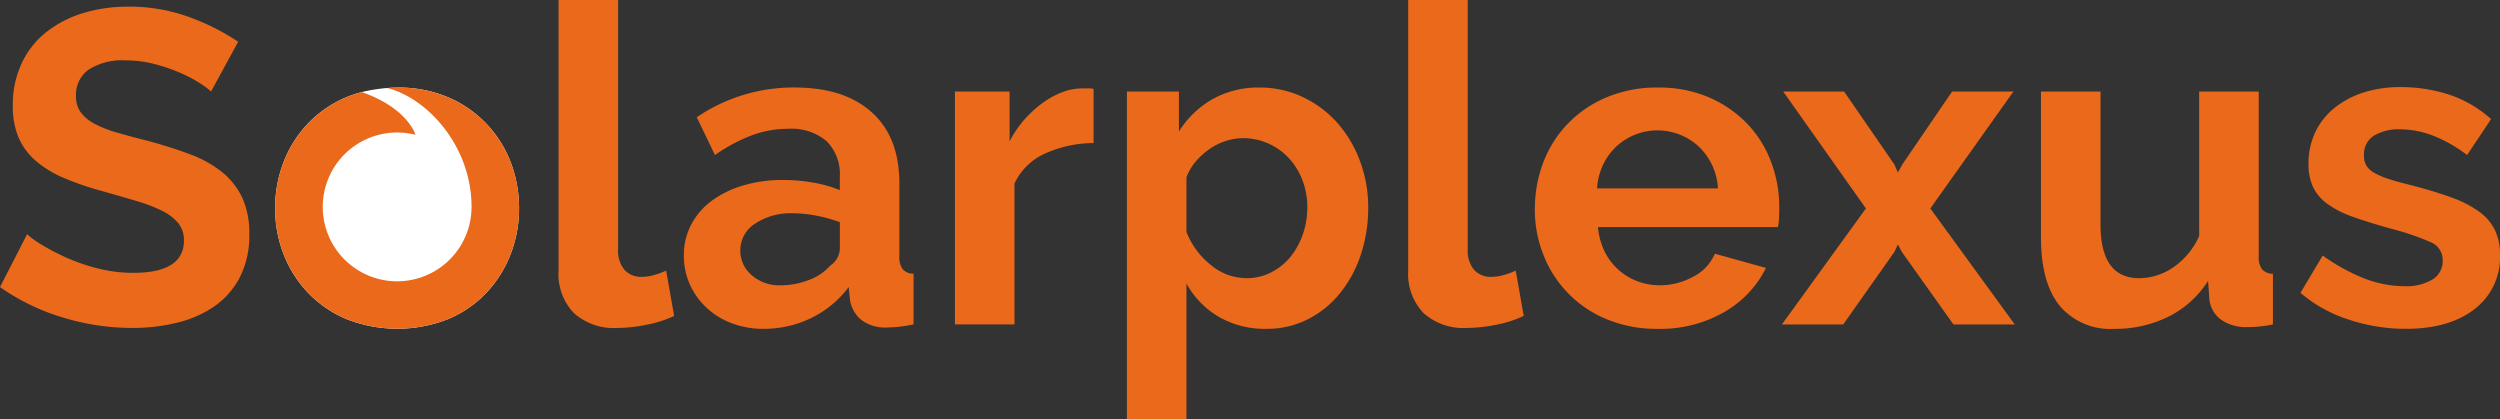 <svg id="Group_16350" data-name="Group 16350" xmlns="http://www.w3.org/2000/svg" width="299.377" height="50.18" viewBox="0 0 299.377 50.18">
  <rect x="0" y="0" width="299.377" height="50.18" fill="#333333" stroke="none"/>
  <g id="Layer_1-2" transform="translate(0 0)">
    <path id="Path_9954" data-name="Path 9954" d="M65.353,20.76a13.977,13.977,0,0,0-2.9-4.6,13.811,13.811,0,0,0-4.576-3.166,15.114,15.114,0,0,0-6.093-1.171c-.408,0-.807.027-1.2.053a19.278,19.278,0,0,0-3.069.488,14.206,14.206,0,0,0-1.854.621,13.744,13.744,0,0,0-4.6,3.166,13.976,13.976,0,0,0-2.9,4.6,15.173,15.173,0,0,0-1.011,5.534,14.891,14.891,0,0,0,1.011,5.481,13.976,13.976,0,0,0,2.9,4.6,13.745,13.745,0,0,0,4.6,3.166,16.58,16.58,0,0,0,12.239,0,13.457,13.457,0,0,0,4.576-3.166,14.2,14.2,0,0,0,2.874-4.6,15.028,15.028,0,0,0,1.011-5.481,15.311,15.311,0,0,0-1.011-5.534Z" transform="translate(-4.202 -1.337)" fill="#fff"/>
    <path id="Path_9931" data-name="Path 9931" d="M25.276,11.064a9.076,9.076,0,0,0-1.357-1.011A16.49,16.49,0,0,0,21.525,8.8a20.625,20.625,0,0,0-3.06-1.038,13.363,13.363,0,0,0-3.352-.426,7.518,7.518,0,0,0-4.523,1.117A3.7,3.7,0,0,0,9.1,11.6a3.226,3.226,0,0,0,.559,1.942A4.83,4.83,0,0,0,11.281,14.9a13.653,13.653,0,0,0,2.687,1.064q1.623.479,3.752,1.011,2.767.745,5.029,1.6A13.625,13.625,0,0,1,26.58,20.7,8.789,8.789,0,0,1,29,23.755a10.143,10.143,0,0,1,.851,4.39,10.933,10.933,0,0,1-1.144,5.188,9.612,9.612,0,0,1-3.086,3.485,13.415,13.415,0,0,1-4.47,1.942,22.429,22.429,0,0,1-5.295.612A28.44,28.44,0,0,1,7.45,38.1,25.958,25.958,0,0,1,0,34.478l3.246-6.332A10.255,10.255,0,0,0,4.975,29.4a26.435,26.435,0,0,0,2.953,1.543,22.976,22.976,0,0,0,3.778,1.3,17.071,17.071,0,0,0,4.257.532q6.066,0,6.066-3.885a3.185,3.185,0,0,0-.692-2.075,5.868,5.868,0,0,0-1.969-1.49,18.847,18.847,0,0,0-3.086-1.171q-1.809-.532-4.044-1.171A34.382,34.382,0,0,1,7.53,21.36,12.381,12.381,0,0,1,4.2,19.285a7.777,7.777,0,0,1-2-2.767,9.585,9.585,0,0,1-.665-3.752A11.744,11.744,0,0,1,2.607,7.658,10.325,10.325,0,0,1,5.561,3.933a13.379,13.379,0,0,1,4.39-2.262A18.141,18.141,0,0,1,15.325.9a20.857,20.857,0,0,1,7.343,1.251A27.347,27.347,0,0,1,28.522,5.1l-3.246,5.96Z" transform="translate(0 -0.102)" fill="#eb691b"/>
    <path id="Path_9932" data-name="Path 9932" d="M75.42,0h7.131V29.906A3.52,3.52,0,0,0,83.3,32.3a2.677,2.677,0,0,0,2.129.851,5.342,5.342,0,0,0,1.41-.213,9.54,9.54,0,0,0,1.463-.532l.958,5.428A13.79,13.79,0,0,1,85.9,38.9a18.289,18.289,0,0,1-3.459.372,7.141,7.141,0,0,1-5.188-1.783,6.759,6.759,0,0,1-1.836-5.082Z" transform="translate(-8.531)" fill="#eb691b"/>
    <path id="Path_9933" data-name="Path 9933" d="M101.865,40.715a10.578,10.578,0,0,1-3.778-.665,9.082,9.082,0,0,1-3.033-1.862,8.668,8.668,0,0,1-2-2.794,8.46,8.46,0,0,1-.718-3.512,7.84,7.84,0,0,1,.878-3.645,8.359,8.359,0,0,1,2.448-2.847,12.135,12.135,0,0,1,3.752-1.836,16.365,16.365,0,0,1,4.789-.665,20.636,20.636,0,0,1,3.645.319,14.847,14.847,0,0,1,3.166.9v-1.6a5.59,5.59,0,0,0-1.57-4.257,6.527,6.527,0,0,0-4.656-1.49,12.332,12.332,0,0,0-4.363.8,20.263,20.263,0,0,0-4.363,2.341l-2.182-4.523a20.586,20.586,0,0,1,11.6-3.565c4.151,0,7.122.984,9.339,2.953s3.326,4.816,3.326,8.541v8.674a2.506,2.506,0,0,0,.4,1.6,1.749,1.749,0,0,0,1.3.532v6.066a15.876,15.876,0,0,1-3.14.372,4.754,4.754,0,0,1-3.113-.9,3.889,3.889,0,0,1-1.357-2.395l-.16-1.543a12.34,12.34,0,0,1-4.523,3.725,12.989,12.989,0,0,1-5.694,1.277Zm2.022-5.215a9.289,9.289,0,0,0,3.432-.639,6.229,6.229,0,0,0,2.528-1.7,2.562,2.562,0,0,0,1.171-2.022V27.944a17.457,17.457,0,0,0-2.767-.772,14.9,14.9,0,0,0-2.874-.293,7.618,7.618,0,0,0-4.523,1.251A3.755,3.755,0,0,0,99.1,31.3a3.81,3.81,0,0,0,1.384,3.007,5.022,5.022,0,0,0,3.406,1.2Z" transform="translate(-10.445 -1.337)" fill="#eb691b"/>
    <path id="Path_9934" data-name="Path 9934" d="M145.543,18.485a14.065,14.065,0,0,0-5.8,1.251,7.32,7.32,0,0,0-3.672,3.592V40.2H128.94V12.312h6.545v5.96a12.712,12.712,0,0,1,1.756-2.581,13.538,13.538,0,0,1,2.182-2,10.115,10.115,0,0,1,2.368-1.3,6.535,6.535,0,0,1,2.315-.452h.878a2.844,2.844,0,0,1,.559.053Z" transform="translate(-14.585 -1.351)" fill="#eb691b"/>
    <path id="Path_9935" data-name="Path 9935" d="M168.869,40.715a10.988,10.988,0,0,1-5.747-1.463,10.41,10.41,0,0,1-3.831-3.964v16.23H152.16V12.3h6.226v4.789a11.378,11.378,0,0,1,3.991-3.858,11.1,11.1,0,0,1,5.641-1.41,11.939,11.939,0,0,1,5.215,1.144,12.914,12.914,0,0,1,4.124,3.086,14.365,14.365,0,0,1,2.714,4.576,15.754,15.754,0,0,1,.984,5.561,17.885,17.885,0,0,1-.9,5.694,14.571,14.571,0,0,1-2.528,4.63,11.787,11.787,0,0,1-3.858,3.086A10.792,10.792,0,0,1,168.869,40.715Zm-2.395-6.066a6.408,6.408,0,0,0,2.953-.692,7.157,7.157,0,0,0,2.315-1.862,8.742,8.742,0,0,0,1.49-2.714,9.725,9.725,0,0,0,.532-3.193,9.011,9.011,0,0,0-.585-3.273,8.125,8.125,0,0,0-1.623-2.634,7.56,7.56,0,0,0-2.448-1.756,7.33,7.33,0,0,0-3.06-.639,6.7,6.7,0,0,0-2.075.346,7.313,7.313,0,0,0-1.969.984,8.62,8.62,0,0,0-1.623,1.49,6.19,6.19,0,0,0-1.091,1.862v6.545a9.478,9.478,0,0,0,2.927,3.964,6.7,6.7,0,0,0,4.257,1.57Z" transform="translate(-17.211 -1.337)" fill="#eb691b"/>
    <path id="Path_9936" data-name="Path 9936" d="M190.14,0h7.131V29.906a3.52,3.52,0,0,0,.745,2.395,2.677,2.677,0,0,0,2.129.851,5.342,5.342,0,0,0,1.41-.213,9.535,9.535,0,0,0,1.463-.532l.958,5.428a13.791,13.791,0,0,1-3.352,1.064,18.291,18.291,0,0,1-3.459.372,7.141,7.141,0,0,1-5.188-1.783,6.759,6.759,0,0,1-1.836-5.082V0Z" transform="translate(-21.507)" fill="#eb691b"/>
    <path id="Path_9937" data-name="Path 9937" d="M221.927,40.715a15.473,15.473,0,0,1-6.066-1.144,13.681,13.681,0,0,1-7.583-7.689A14.685,14.685,0,0,1,207.24,26.4a15.811,15.811,0,0,1,1.011-5.614,13.7,13.7,0,0,1,2.927-4.63,13.973,13.973,0,0,1,4.656-3.166,15.5,15.5,0,0,1,6.146-1.171,15.114,15.114,0,0,1,6.093,1.171,14.011,14.011,0,0,1,4.576,3.14,13.343,13.343,0,0,1,2.874,4.576,15.24,15.24,0,0,1,.984,5.428q0,.692-.027,1.33a5.411,5.411,0,0,1-.133,1.064H214.8a8.275,8.275,0,0,0,.8,2.927,7.168,7.168,0,0,0,3.938,3.565,7.516,7.516,0,0,0,2.661.479,8.22,8.22,0,0,0,4.018-1.038,5.493,5.493,0,0,0,2.581-2.74l6.12,1.7a12.44,12.44,0,0,1-4.922,5.241A15.256,15.256,0,0,1,221.927,40.715ZM229.164,23.9a7.412,7.412,0,0,0-2.315-5.029,7.265,7.265,0,0,0-9.871.027,7.309,7.309,0,0,0-1.57,2.182,7.689,7.689,0,0,0-.718,2.82h14.474Z" transform="translate(-23.442 -1.337)" fill="#eb691b"/>
    <path id="Path_9938" data-name="Path 9938" d="M248.05,12.36l6.013,8.727.426.958.532-.958,5.96-8.727h7.343l-9.951,14,10.111,13.889H261.14l-6.173-8.674-.479-.9-.426.9-6.12,8.674H240.6l10.057-13.889-9.9-14Z" transform="translate(-27.215 -1.398)" fill="#eb691b"/>
    <path id="Path_9939" data-name="Path 9939" d="M284.36,40.776a7.918,7.918,0,0,1-6.545-2.767q-2.235-2.767-2.235-8.195V12.36h7.131V28.271q0,6.439,4.63,6.439a7.325,7.325,0,0,0,4.018-1.251,8.986,8.986,0,0,0,3.166-3.8V12.36h7.131V32.049a2.505,2.505,0,0,0,.4,1.6,1.749,1.749,0,0,0,1.3.532v6.066a15.061,15.061,0,0,1-1.783.266q-.718.053-1.3.053a5.136,5.136,0,0,1-3.113-.878,3.459,3.459,0,0,1-1.41-2.421l-.16-2.235a11.884,11.884,0,0,1-4.789,4.31,14.411,14.411,0,0,1-6.439,1.437Z" transform="translate(-31.172 -1.398)" fill="#eb691b"/>
    <path id="Path_9940" data-name="Path 9940" d="M323.231,40.708a21.57,21.57,0,0,1-6.864-1.117A16.742,16.742,0,0,1,310.62,36.4l2.661-4.47a22.924,22.924,0,0,0,4.976,2.74,13.337,13.337,0,0,0,4.816.931,6.087,6.087,0,0,0,3.352-.8,2.571,2.571,0,0,0,1.224-2.288,2.286,2.286,0,0,0-1.437-2.182,31.024,31.024,0,0,0-4.683-1.6q-2.714-.745-4.63-1.437a11.881,11.881,0,0,1-3.086-1.57,5.371,5.371,0,0,1-1.7-2.022,6.456,6.456,0,0,1-.532-2.74,8.675,8.675,0,0,1,.825-3.831,8.346,8.346,0,0,1,2.315-2.9A10.715,10.715,0,0,1,318.2,12.4a14.159,14.159,0,0,1,4.337-.639,18.646,18.646,0,0,1,5.88.9,14.33,14.33,0,0,1,5.029,2.927l-2.874,4.31a16.7,16.7,0,0,0-4.124-2.341,11.273,11.273,0,0,0-3.964-.745,5.738,5.738,0,0,0-3.033.745,2.591,2.591,0,0,0-1.224,2.395,2.316,2.316,0,0,0,.293,1.224,2.577,2.577,0,0,0,.931.851,9.089,9.089,0,0,0,1.676.718q1.038.346,2.581.718,2.873.745,4.922,1.49a13.4,13.4,0,0,1,3.352,1.7,6.064,6.064,0,0,1,1.916,2.208,6.783,6.783,0,0,1,.612,3.007,7.759,7.759,0,0,1-3.033,6.465Q328.446,40.708,323.231,40.708Z" transform="translate(-35.135 -1.33)" fill="#eb691b"/>
    <path id="Path_9941" data-name="Path 9941" d="M51.73,11.91h0Z" transform="translate(-5.851 -1.347)" fill="#4b4b4b"/>
    <path id="Path_9942" data-name="Path 9942" d="M65.353,20.76a13.977,13.977,0,0,0-2.9-4.6,13.811,13.811,0,0,0-4.576-3.166,15.114,15.114,0,0,0-6.093-1.171c-.408,0-.807.027-1.2.053C55.438,13.124,60.67,18.88,60.67,26.117a8.91,8.91,0,1,1-6.714-8.638h0s-.9-3.193-6.439-5.117a14.206,14.206,0,0,0-1.854.621,13.744,13.744,0,0,0-4.6,3.166,13.976,13.976,0,0,0-2.9,4.6,15.173,15.173,0,0,0-1.011,5.534,14.891,14.891,0,0,0,1.011,5.481,13.976,13.976,0,0,0,2.9,4.6,13.745,13.745,0,0,0,4.6,3.166,16.58,16.58,0,0,0,12.239,0,13.457,13.457,0,0,0,4.576-3.166,14.2,14.2,0,0,0,2.874-4.6,15.028,15.028,0,0,0,1.011-5.481,15.311,15.311,0,0,0-1.011-5.534Z" transform="translate(-4.202 -1.337)" fill="#eb691b"/>
  </g>
</svg>
